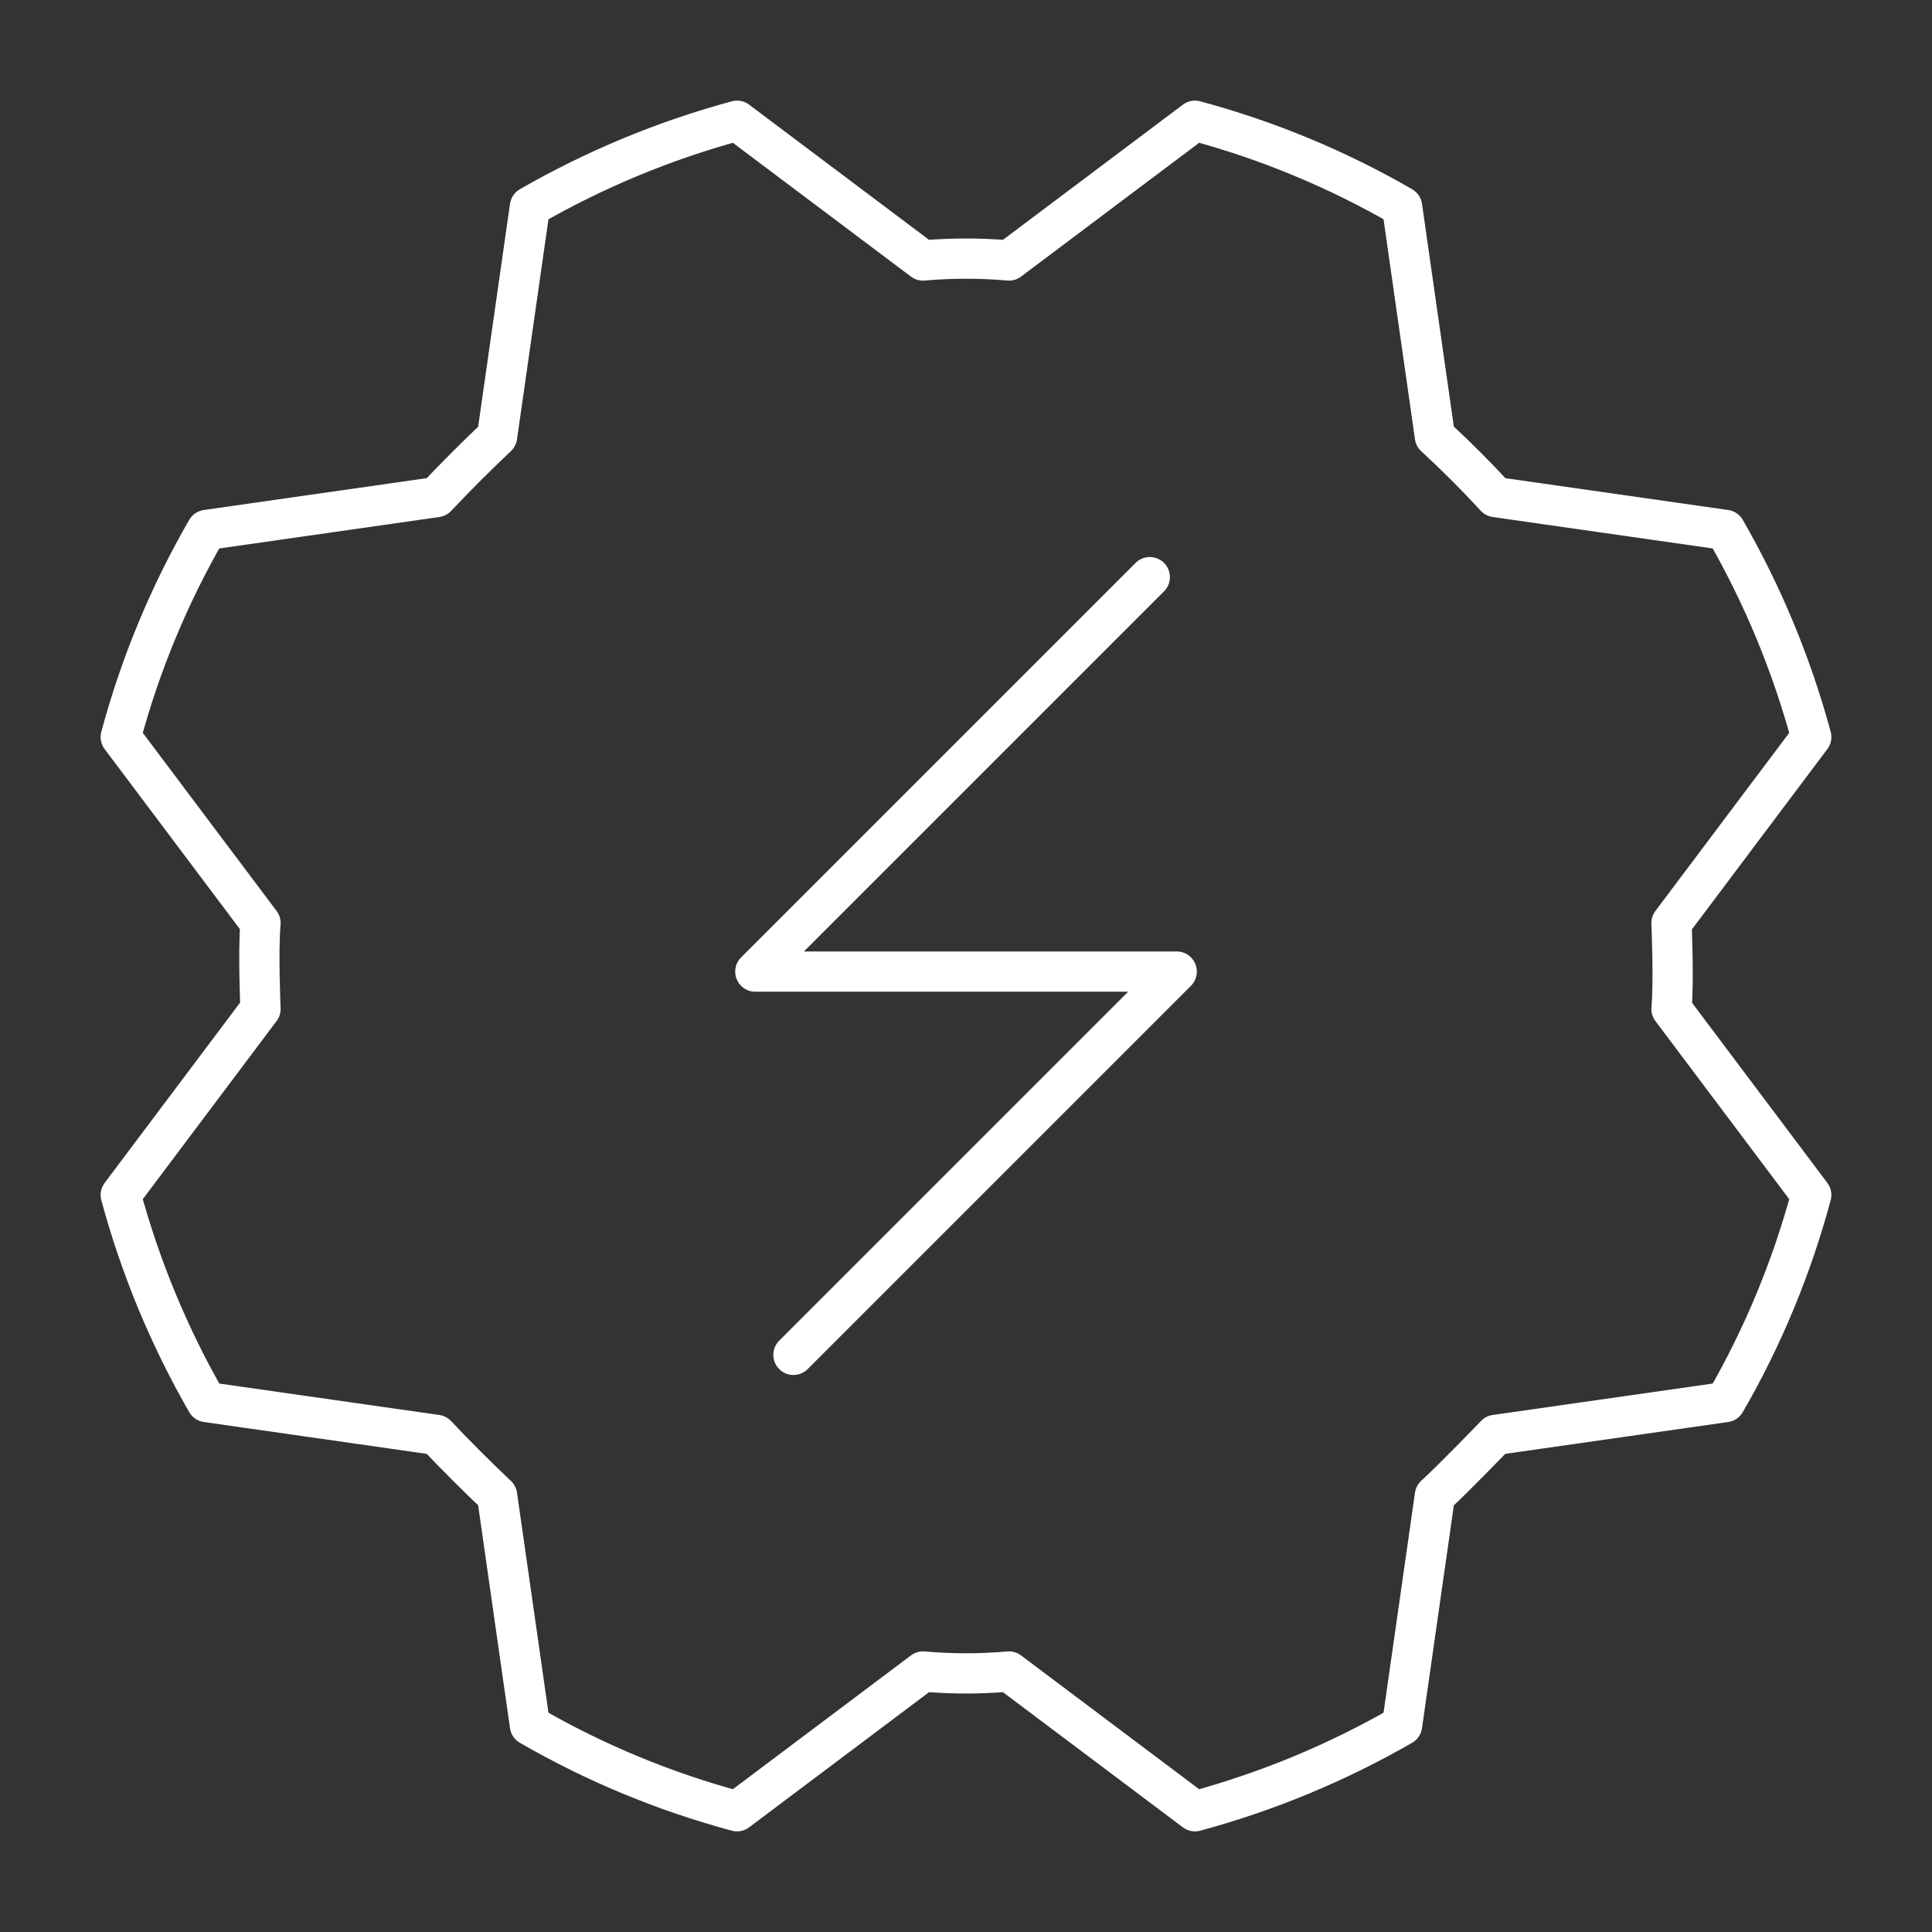 <?xml version="1.0" encoding="UTF-8"?><svg id="b" xmlns="http://www.w3.org/2000/svg" viewBox="0 0 48 48"><rect x="0" y="0" width="48" height="48" fill="#333333" stroke="none"/><defs><style>.c{fill:none;stroke:#fff;stroke-linecap:round;stroke-linejoin:round;}</style></defs><path class="c" d="m35.65,10.844c.53.488,1.032.99,1.506,1.506l5.71.816c.93,1.616,1.647,3.345,2.134,5.145l-3.472,4.622s.063,1.422,0,2.134l3.472,4.622c-.484,1.801-1.201,3.531-2.134,5.145l-5.71.816s-.983,1.025-1.506,1.506l-.816,5.71c-1.616.93-3.345,1.647-5.145,2.134l-4.622-3.472c-.71.063-1.424.063-2.134,0l-4.622,3.472c-1.801-.484-3.531-1.201-5.145-2.134l-.816-5.71c-.516-.488-1.018-.99-1.506-1.506l-5.71-.816c-.93-1.616-1.647-3.345-2.134-5.145l3.472-4.622s-.063-1.422,0-2.134l-3.472-4.622c.484-1.801,1.201-3.531,2.134-5.145l5.71-.816c.488-.516.99-1.018,1.506-1.506l.816-5.71c1.616-.93,3.345-1.647,5.145-2.134l4.622,3.472c.71-.063,1.424-.063,2.134,0l4.622-3.472c1.801.484,3.531,1.201,5.145,2.134l.816,5.71Z"/><path class="c" d="m28.566,14.339l-9.8,9.8h10.469l-9.522,9.522"/></svg>